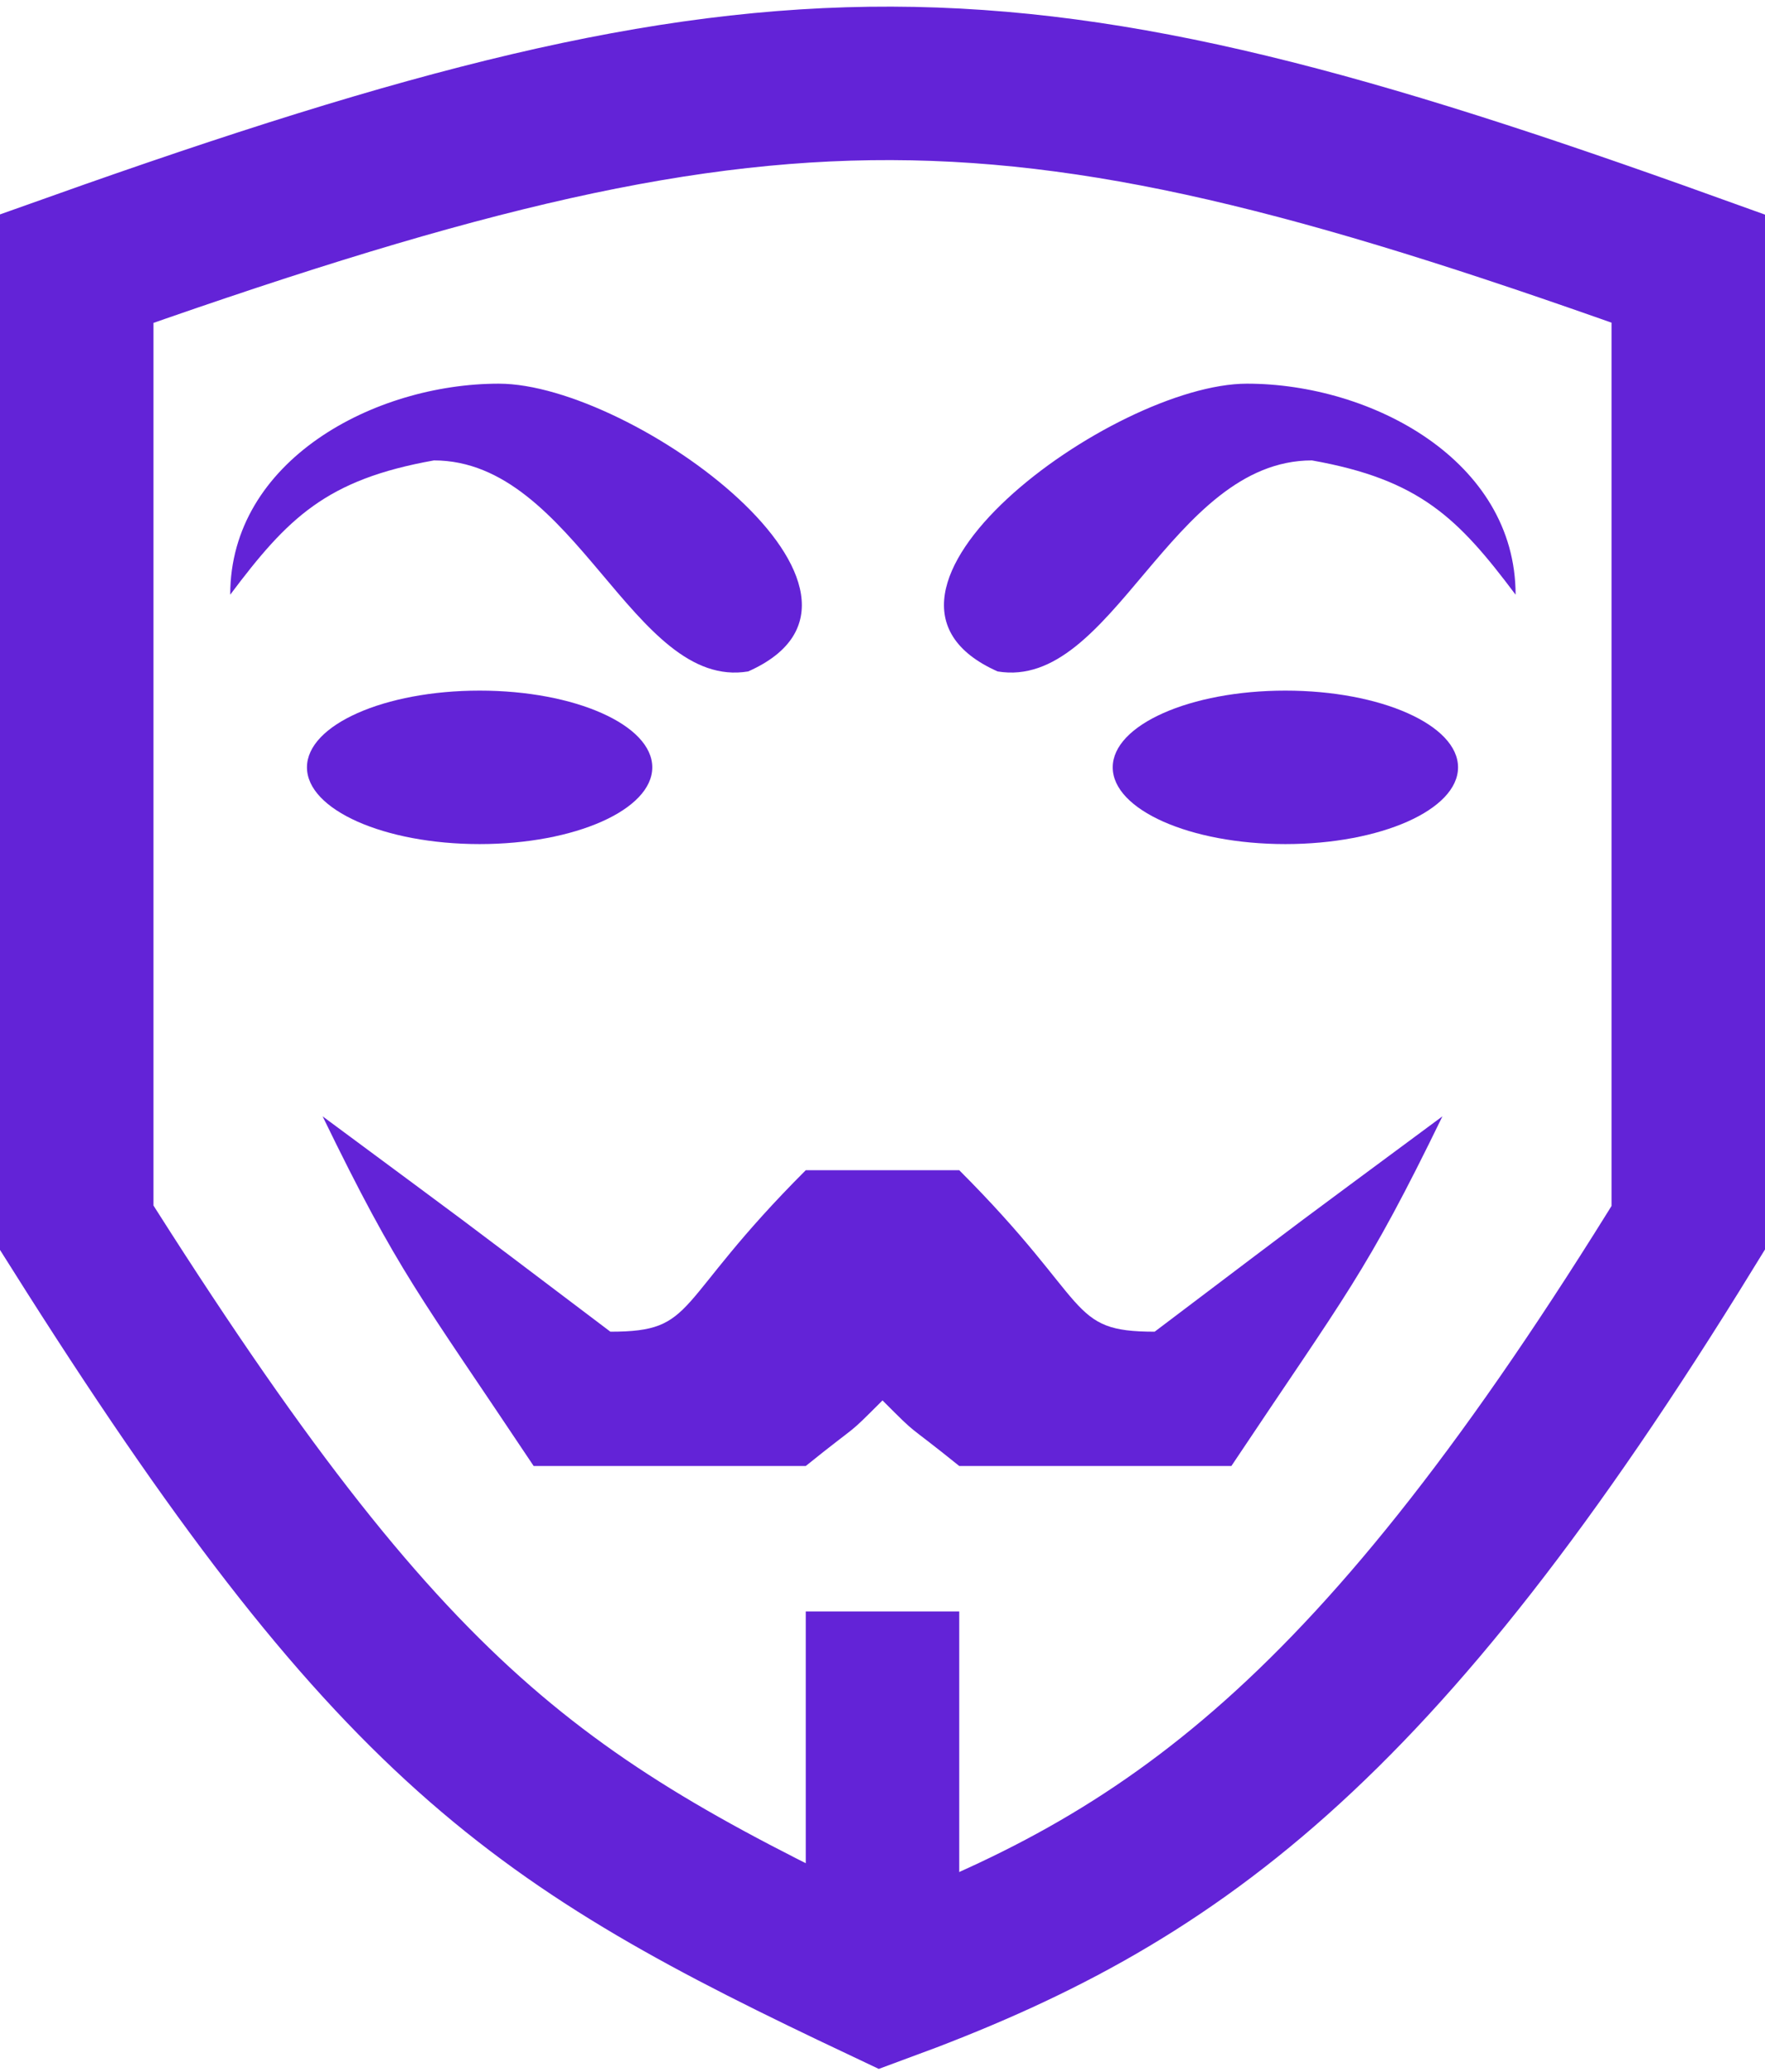 <svg width="46" height="54" viewBox="0 0 46 54" fill="none" xmlns="http://www.w3.org/2000/svg">
<path d="M2 7C20.313 0.489 26.316 0.639 44 7V32C35.86 45.245 30.5 49 23 51.757C14 47.5 10.253 45.098 2 32V7Z" stroke="#6323D7" stroke-width="4"/>
<path d="M17 20C17 21.105 14.985 22 12.5 22C10.015 22 8 21.105 8 20C8 18.895 10.015 18 12.5 18C14.985 18 17 18.895 17 20Z" fill="#6323D7"/>
<path d="M38 20C38 21.105 35.985 22 33.5 22C31.015 22 29 21.105 29 20C29 18.895 31.015 18 33.5 18C35.985 18 38 18.895 38 20Z" fill="#6323D7"/>
<path d="M39.5 15.5C38 13.5 37 12.5 34.192 12C30.5 12 29 18 26 17.5C21.5 15.5 29 10 32.5 10C35.744 10 39.5 12 39.5 15.5Z" fill="#6323D7"/>
<path d="M6 15.5C7.5 13.5 8.5 12.5 11.309 12C15 12 16.5 18 19.5 17.5C24 15.5 16.5 10 13 10C9.756 10 6 12 6 15.5Z" fill="#6323D7"/>
<path d="M8.408 29.096C13 32.5 11 31 15.908 34.709C18.195 34.709 17.5 34 21 30.5C21.5 30.5 21.5 30.5 23 30.5C23 32.5 23 33.5 23 36.5C22 37.5 22.5 37 21 38.209C17.366 38.209 15.158 38.209 13.908 38.209C10.908 33.709 10.408 33.209 8.408 29.096Z" fill="#6323D7"/>
<path d="M37.593 29.096C33 32.5 35 31 30.093 34.709C27.806 34.709 28.5 34 25 30.5C24.5 30.5 24.5 30.5 23 30.5C23 32.5 23 33.5 23 36.5C24 37.5 23.5 37 25 38.209C28.634 38.209 30.843 38.209 32.093 38.209C35.093 33.709 35.593 33.209 37.593 29.096Z" fill="#6323D7"/>
<path d="M21 42H25V52H21V42Z" fill="#6323D7"/>
</svg>
